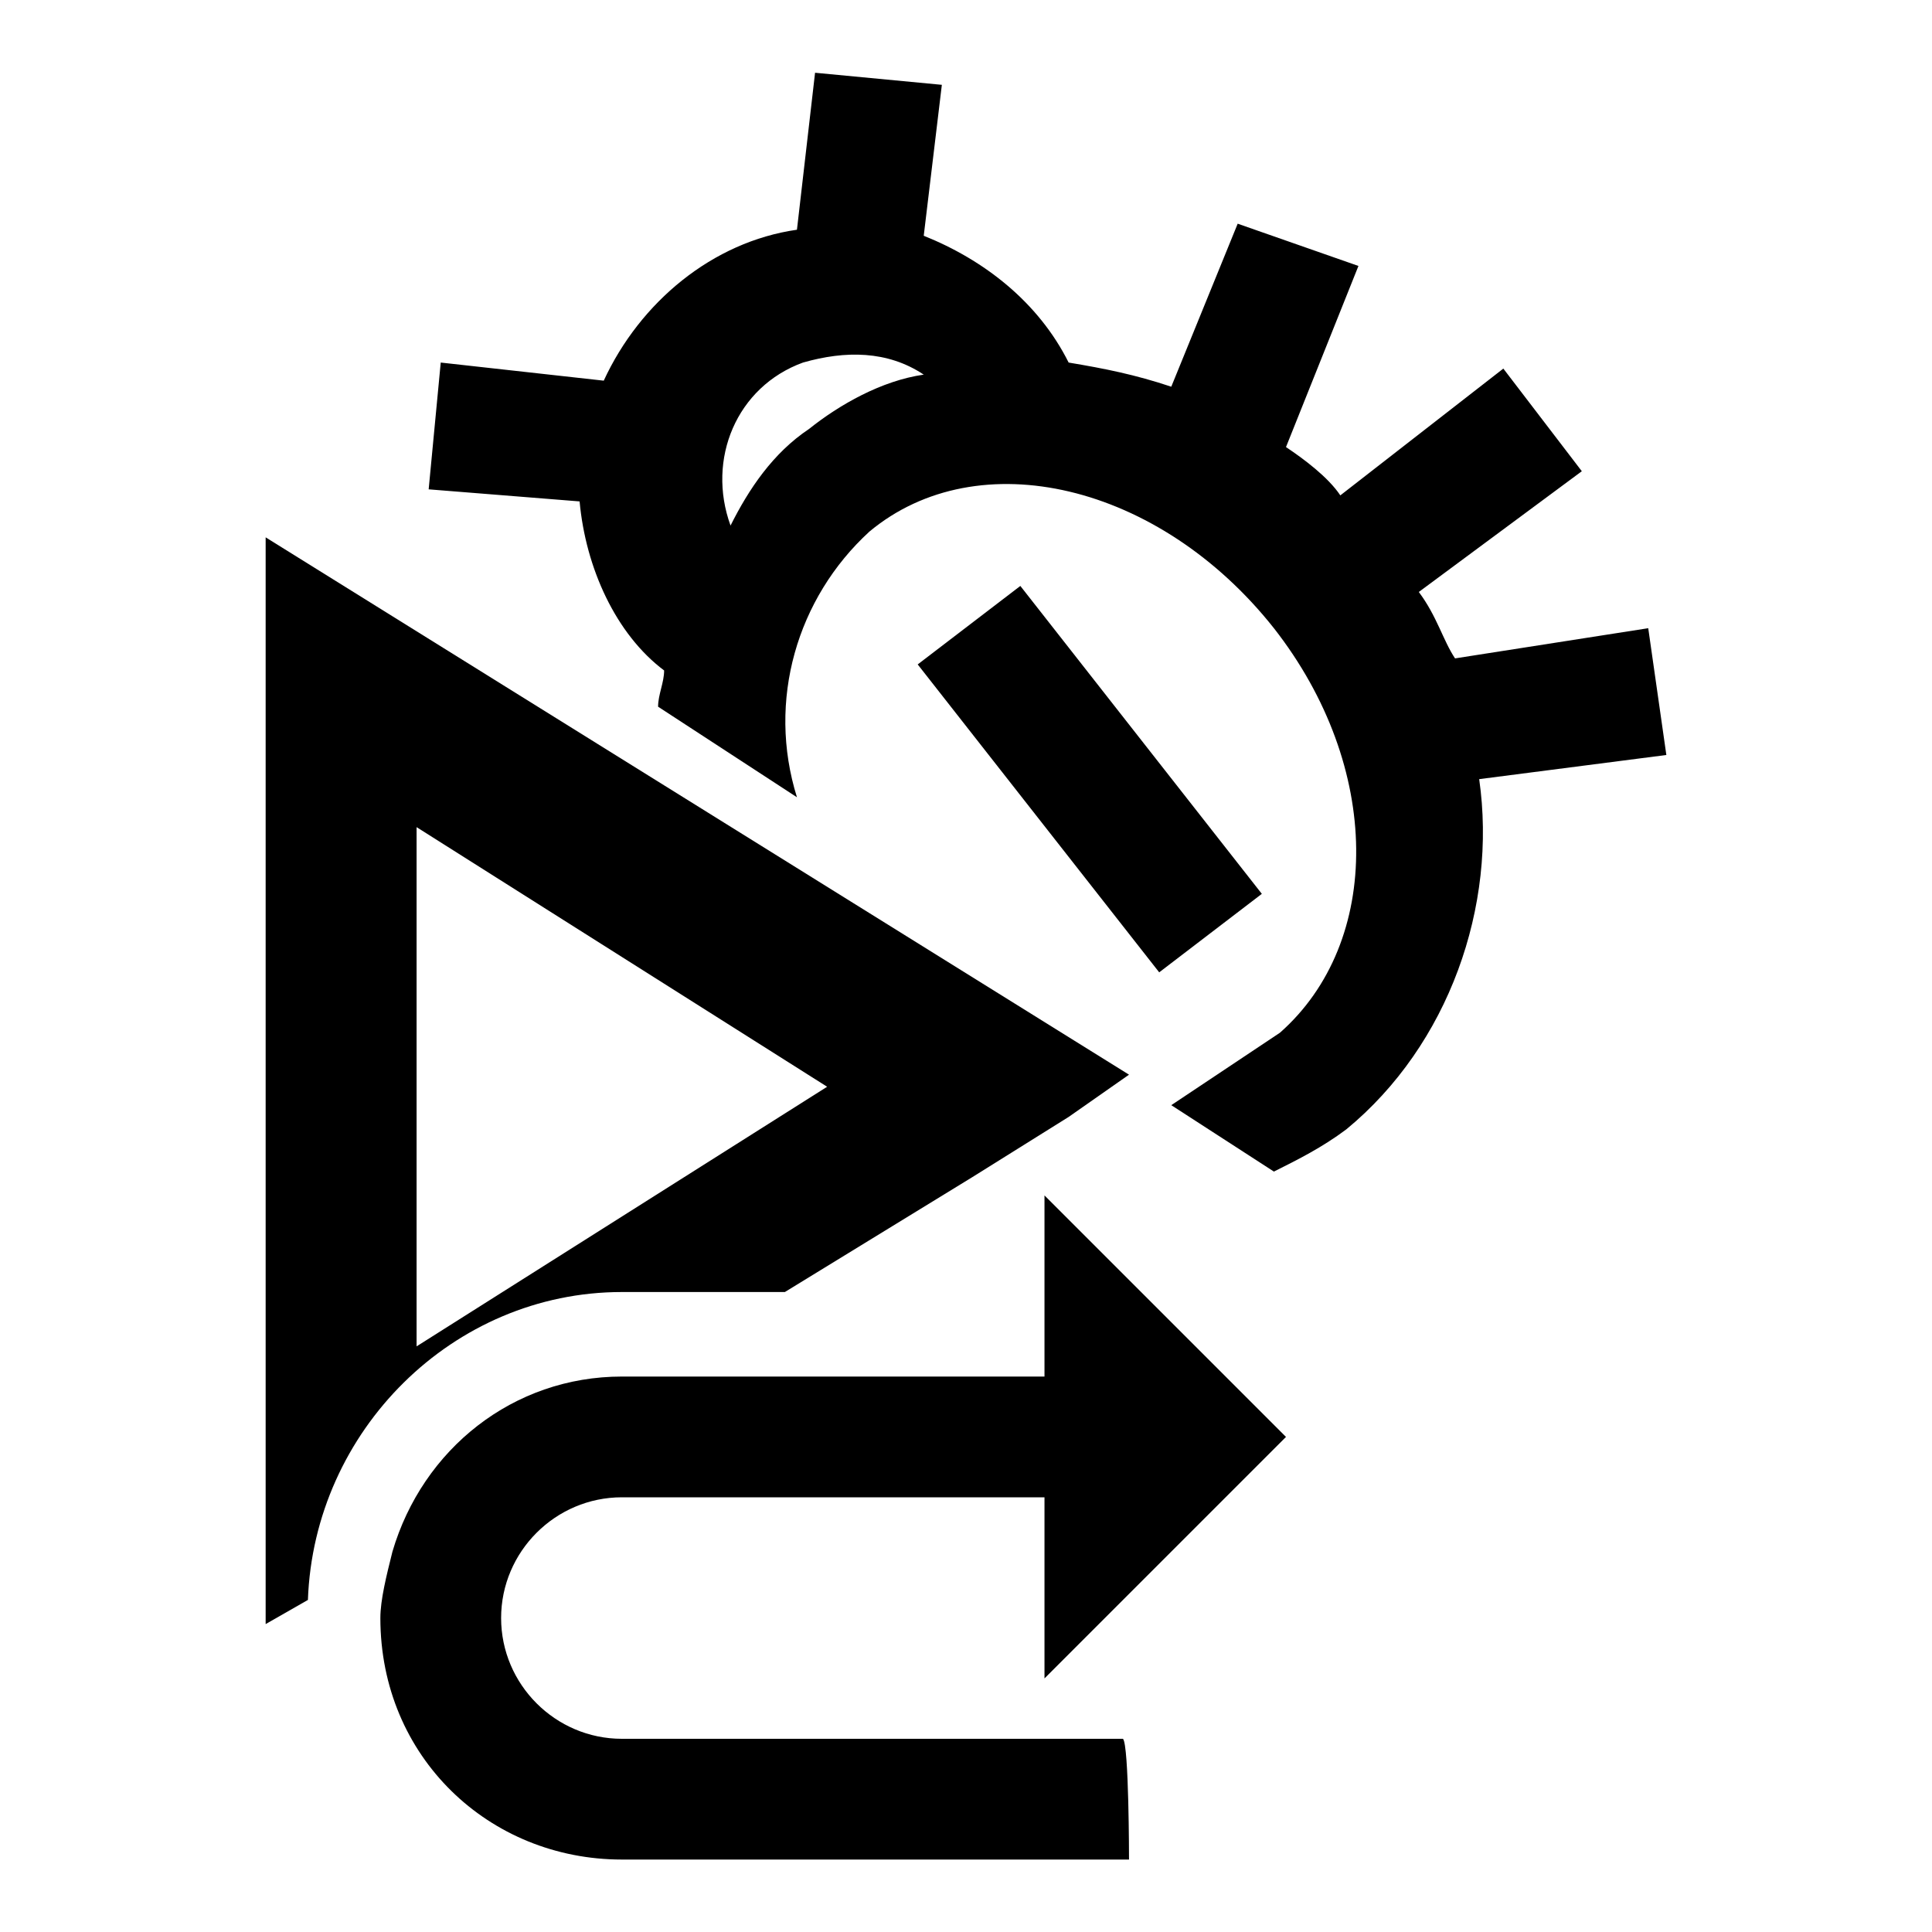 <svg viewBox="0 0 32 32">
	<g transform="translate(-262.8 -667.195)">
		<path d="M290.4,679.7l-0.3-2.1l-3.2,0.5c-0.2-0.3-0.3-0.7-0.6-1.1l2.7-2l-1.3-1.7l-2.7,2.1
			c-0.2-0.3-0.6-0.6-0.9-0.8l1.2-3l-2-0.7l-1.1,2.7c-0.6-0.2-1.1-0.3-1.7-0.4c-0.5-1-1.4-1.7-2.4-2.1l0.3-2.5l-2.1-0.2L276,671
			c-1.4,0.2-2.6,1.2-3.2,2.5l-2.7-0.3l-0.2,2.1l2.5,0.2c0.1,1.1,0.6,2.2,1.4,2.8c0,0.2-0.1,0.4-0.1,0.6l2.3,1.5
			c-0.5-1.6,0-3.3,1.2-4.4c1.8-1.5,4.8-0.8,6.7,1.6c1.8,2.3,1.8,5.2,0.1,6.7l-1.8,1.2l1.7,1.1c0.4-0.2,0.8-0.4,1.2-0.7
			c1.7-1.4,2.5-3.7,2.2-5.8L290.4,679.7z M276.2,674.3c-0.6,0.4-1,1-1.3,1.6c-0.4-1.1,0.1-2.3,1.2-2.7c0.7-0.2,1.4-0.2,2,0.2
			C277.4,673.5,276.7,673.9,276.2,674.3z"/>
		<path d="M283.7,682l-4-5.1l-1.7,1.3l4,5.1L283.7,682z"/>
	</g>
	<path d="M4.4,8.9v18l0.7-0.4c0.1-2.8,2.4-5.1,5.2-5.1H13l3.1-1.9l1.6-1l1-0.7L4.4,8.9z M6.9,22.3v-8.6l6.8,4.3L6.9,22.3z"/>
	<path d="M18.6,28.8c0.1,0.1,0.1,2,0.1,2h-8.4c-2.2,0-4-1.7-4-4c0-0.3,0.1-0.7,0.2-1.1c0.5-1.7,2-2.9,3.8-2.9h7v-3l4,4l-4,4v-3h-7
		c-1.1,0-2,0.9-2,2s0.9,2,2,2H18.6L18.6,28.8z"/>
</svg>
